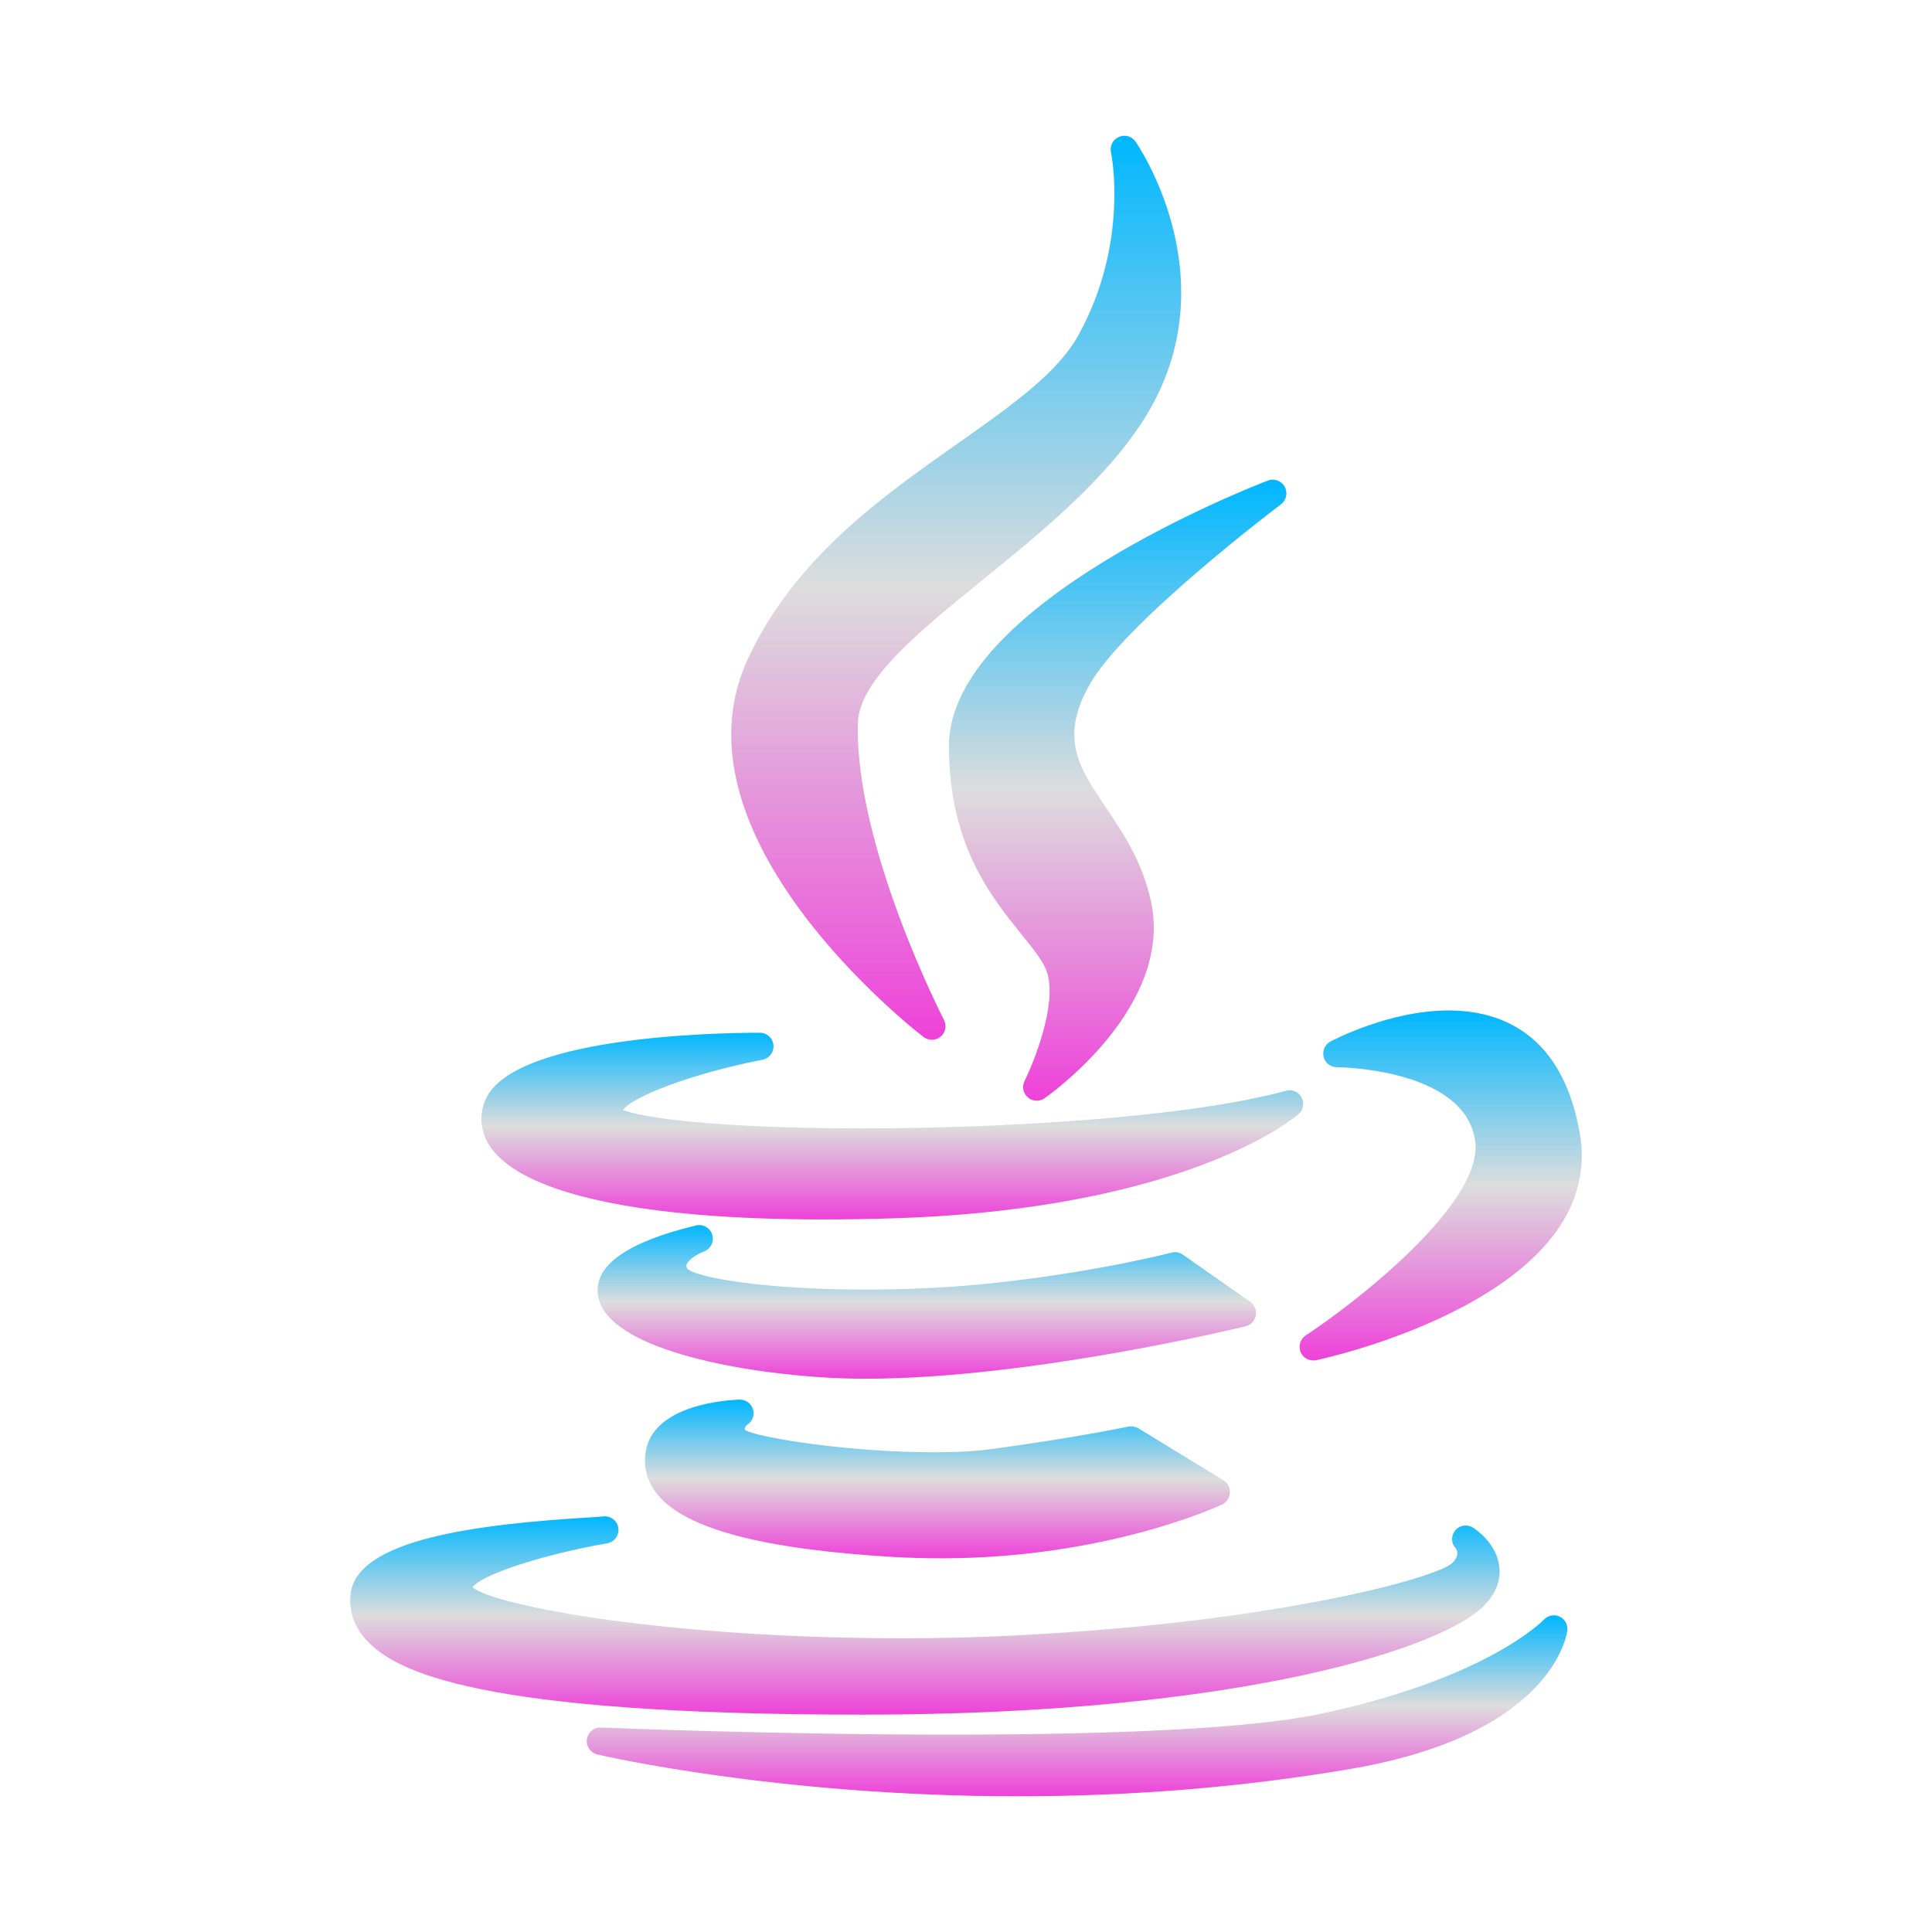<svg xmlns="http://www.w3.org/2000/svg" xmlns:xlink="http://www.w3.org/1999/xlink" width="64px" height="64px" viewBox="0 0 64 64" version="1.1">
<defs>
<linearGradient id="linear0" gradientUnits="userSpaceOnUse" x1="0" y1="0" x2="0" y2="1" gradientTransform="matrix(14.905,0,0,29.95,24.221,4.495)">
<stop offset="0" style="stop-color:#00b7ff;stop-opacity:1;"/>
<stop offset="0.5" style="stop-color:#dddddd;stop-opacity:1;"/>
<stop offset="1" style="stop-color:#ee42d9;stop-opacity:1;"/>
</linearGradient>
<linearGradient id="linear1" gradientUnits="userSpaceOnUse" x1="0" y1="0" x2="0" y2="1" gradientTransform="matrix(11.185,0,0,20.572,31.432,15.892)">
<stop offset="0" style="stop-color:#00b7ff;stop-opacity:1;"/>
<stop offset="0.5" style="stop-color:#dddddd;stop-opacity:1;"/>
<stop offset="1" style="stop-color:#ee42d9;stop-opacity:1;"/>
</linearGradient>
<linearGradient id="linear2" gradientUnits="userSpaceOnUse" x1="0" y1="0" x2="0" y2="1" gradientTransform="matrix(27.221,0,0,6.185,15.95,34.212)">
<stop offset="0" style="stop-color:#00b7ff;stop-opacity:1;"/>
<stop offset="0.5" style="stop-color:#dddddd;stop-opacity:1;"/>
<stop offset="1" style="stop-color:#ee42d9;stop-opacity:1;"/>
</linearGradient>
<linearGradient id="linear3" gradientUnits="userSpaceOnUse" x1="0" y1="0" x2="0" y2="1" gradientTransform="matrix(9.347,0,0,11.595,43.05,33.473)">
<stop offset="0" style="stop-color:#00b7ff;stop-opacity:1;"/>
<stop offset="0.5" style="stop-color:#dddddd;stop-opacity:1;"/>
<stop offset="1" style="stop-color:#ee42d9;stop-opacity:1;"/>
</linearGradient>
<linearGradient id="linear4" gradientUnits="userSpaceOnUse" x1="0" y1="0" x2="0" y2="1" gradientTransform="matrix(21.811,0,0,5.09,19.797,40.581)">
<stop offset="0" style="stop-color:#00b7ff;stop-opacity:1;"/>
<stop offset="0.5" style="stop-color:#dddddd;stop-opacity:1;"/>
<stop offset="1" style="stop-color:#ee42d9;stop-opacity:1;"/>
</linearGradient>
<linearGradient id="linear5" gradientUnits="userSpaceOnUse" x1="0" y1="0" x2="0" y2="1" gradientTransform="matrix(19.378,0,0,5.257,21.365,46.365)">
<stop offset="0" style="stop-color:#00b7ff;stop-opacity:1;"/>
<stop offset="0.5" style="stop-color:#dddddd;stop-opacity:1;"/>
<stop offset="1" style="stop-color:#ee42d9;stop-opacity:1;"/>
</linearGradient>
<linearGradient id="linear6" gradientUnits="userSpaceOnUse" x1="0" y1="0" x2="0" y2="1" gradientTransform="matrix(38.077,0,0,6.572,11.604,50.23)">
<stop offset="0" style="stop-color:#00b7ff;stop-opacity:1;"/>
<stop offset="0.5" style="stop-color:#dddddd;stop-opacity:1;"/>
<stop offset="1" style="stop-color:#ee42d9;stop-opacity:1;"/>
</linearGradient>
<linearGradient id="linear7" gradientUnits="userSpaceOnUse" x1="0" y1="0" x2="0" y2="1" gradientTransform="matrix(32.486,0,0,5.995,19.437,53.509)">
<stop offset="0" style="stop-color:#00b7ff;stop-opacity:1;"/>
<stop offset="0.5" style="stop-color:#dddddd;stop-opacity:1;"/>
<stop offset="1" style="stop-color:#ee42d9;stop-opacity:1;"/>
</linearGradient>
</defs>
<g id="surface1">
<path style=" stroke:none;fill-rule:nonzero;fill:url(#linear0);" d="M 31.73 14.688 C 29.188 16.477 26.309 18.5 24.762 21.855 C 22.082 27.703 30.246 34.082 30.594 34.352 C 30.676 34.414 30.773 34.445 30.875 34.445 C 30.973 34.445 31.078 34.41 31.164 34.336 C 31.324 34.203 31.367 33.973 31.27 33.785 C 31.242 33.73 28.312 28.039 28.418 23.949 C 28.461 22.527 30.449 20.914 32.559 19.203 C 34.488 17.637 36.676 15.863 37.957 13.789 C 40.766 9.219 37.645 4.73 37.613 4.688 C 37.488 4.512 37.258 4.445 37.062 4.539 C 36.867 4.621 36.758 4.836 36.801 5.039 C 36.812 5.07 37.418 8.039 35.727 11.098 C 35.031 12.363 33.5 13.441 31.73 14.688 Z M 31.73 14.688 "/>
<path style=" stroke:none;fill-rule:nonzero;fill:url(#linear1);" d="M 42.438 16.703 C 42.617 16.566 42.664 16.32 42.559 16.125 C 42.449 15.93 42.215 15.84 42.004 15.918 C 41.57 16.086 31.434 19.996 31.434 24.715 C 31.434 27.973 32.824 29.691 33.836 30.949 C 34.234 31.441 34.582 31.867 34.691 32.23 C 35.012 33.281 34.258 35.172 33.938 35.812 C 33.848 35.996 33.891 36.219 34.051 36.352 C 34.133 36.43 34.238 36.461 34.34 36.461 C 34.434 36.461 34.523 36.438 34.598 36.383 C 34.773 36.262 38.863 33.367 38.133 29.887 C 37.855 28.566 37.207 27.598 36.633 26.746 C 35.742 25.422 35.098 24.469 36.078 22.707 C 37.215 20.648 42.383 16.742 42.438 16.703 Z M 42.438 16.703 "/>
<path style=" stroke:none;fill-rule:nonzero;fill:url(#linear2);" d="M 16.039 36.539 C 15.863 37.059 15.945 37.578 16.273 38.031 C 17.375 39.559 21.266 40.395 27.238 40.395 C 28.051 40.395 28.906 40.383 29.781 40.352 C 39.328 40.012 42.867 37.039 43.012 36.91 C 43.176 36.77 43.215 36.539 43.117 36.355 C 43.016 36.172 42.809 36.078 42.605 36.133 C 39.238 37.051 32.961 37.379 28.605 37.379 C 23.73 37.379 21.246 37.027 20.637 36.766 C 20.949 36.336 22.875 35.57 25.258 35.105 C 25.488 35.059 25.645 34.852 25.621 34.617 C 25.598 34.387 25.406 34.211 25.172 34.211 C 23.773 34.211 16.77 34.324 16.039 36.539 Z M 16.039 36.539 "/>
<path style=" stroke:none;fill-rule:nonzero;fill:url(#linear3);" d="M 47.988 33.473 C 46.016 33.473 44.152 34.461 44.07 34.504 C 43.891 34.598 43.797 34.812 43.848 35.012 C 43.895 35.211 44.078 35.352 44.285 35.352 C 44.328 35.352 48.488 35.387 48.863 37.762 C 49.199 39.812 44.93 43.137 43.254 44.238 C 43.07 44.363 43.004 44.59 43.086 44.793 C 43.16 44.961 43.324 45.066 43.504 45.066 C 43.539 45.066 43.566 45.062 43.598 45.059 C 43.996 44.973 53.312 42.918 52.324 37.496 C 51.727 34.172 49.637 33.473 47.988 33.473 Z M 47.988 33.473 "/>
<path style=" stroke:none;fill-rule:nonzero;fill:url(#linear4);" d="M 41.598 43.578 C 41.633 43.402 41.559 43.227 41.414 43.125 L 39.18 41.559 C 39.07 41.484 38.938 41.461 38.809 41.496 C 38.785 41.5 36.445 42.113 33.055 42.488 C 31.711 42.637 30.203 42.719 28.699 42.719 C 25.309 42.719 23.09 42.324 22.766 42.031 C 22.727 41.949 22.738 41.91 22.742 41.891 C 22.801 41.727 23.117 41.531 23.32 41.457 C 23.543 41.375 23.664 41.133 23.594 40.902 C 23.527 40.676 23.289 40.539 23.059 40.594 C 20.812 41.137 19.719 41.891 19.801 42.84 C 19.941 44.527 23.848 45.391 27.145 45.621 C 27.621 45.652 28.137 45.672 28.672 45.672 C 34.16 45.672 41.191 43.949 41.266 43.934 C 41.438 43.887 41.566 43.754 41.598 43.578 Z M 41.598 43.578 "/>
<path style=" stroke:none;fill-rule:nonzero;fill:url(#linear5);" d="M 24.762 47.191 C 24.93 47.086 25.004 46.875 24.941 46.68 C 24.883 46.488 24.703 46.363 24.5 46.363 C 24.203 46.375 21.562 46.488 21.379 48.172 C 21.324 48.676 21.461 49.133 21.809 49.539 C 22.754 50.66 25.312 51.324 29.621 51.578 C 30.133 51.605 30.648 51.621 31.164 51.621 C 36.637 51.621 40.336 49.906 40.488 49.836 C 40.637 49.762 40.734 49.613 40.742 49.445 C 40.754 49.285 40.672 49.125 40.531 49.039 L 37.707 47.312 C 37.609 47.258 37.488 47.234 37.379 47.258 C 37.363 47.262 35.566 47.637 32.863 48 C 32.352 48.07 31.711 48.109 30.961 48.109 C 28.258 48.109 25.254 47.664 24.676 47.375 C 24.664 47.32 24.68 47.254 24.762 47.191 Z M 24.762 47.191 "/>
<path style=" stroke:none;fill-rule:nonzero;fill:url(#linear6);" d="M 28.609 56.801 C 41.164 56.793 47.902 54.559 49.199 53.152 C 49.66 52.66 49.707 52.188 49.664 51.879 C 49.57 51.121 48.883 50.66 48.801 50.609 C 48.617 50.488 48.363 50.516 48.215 50.688 C 48.066 50.863 48.062 51.109 48.211 51.273 C 48.293 51.379 48.336 51.551 48.105 51.781 C 47.586 52.266 42.352 53.734 33.637 54.176 C 32.445 54.238 31.191 54.27 29.918 54.27 C 22.113 54.27 16.406 53.203 15.652 52.582 C 15.945 52.164 17.961 51.5 20.113 51.125 C 20.355 51.086 20.516 50.855 20.484 50.613 C 20.441 50.367 20.219 50.203 19.973 50.234 C 19.914 50.242 19.707 50.258 19.469 50.27 C 15.922 50.488 11.828 50.969 11.617 52.793 C 11.551 53.352 11.715 53.855 12.109 54.297 C 13.062 55.375 15.812 56.801 28.605 56.801 C 28.609 56.801 28.609 56.801 28.609 56.801 Z M 28.609 56.801 "/>
<path style=" stroke:none;fill-rule:nonzero;fill:url(#linear7);" d="M 51.664 53.551 C 51.488 53.469 51.273 53.512 51.145 53.652 C 51.125 53.672 49.238 55.645 43.562 56.809 C 41.387 57.238 37.312 57.461 31.441 57.461 C 25.559 57.461 19.961 57.23 19.906 57.227 C 19.672 57.215 19.473 57.387 19.441 57.617 C 19.41 57.848 19.559 58.062 19.785 58.117 C 19.84 58.133 25.707 59.504 33.727 59.504 C 37.57 59.504 41.312 59.188 44.852 58.578 C 51.441 57.418 51.906 54.148 51.918 54.012 C 51.945 53.82 51.836 53.633 51.664 53.551 Z M 51.664 53.551 "/>
</g>
</svg>
